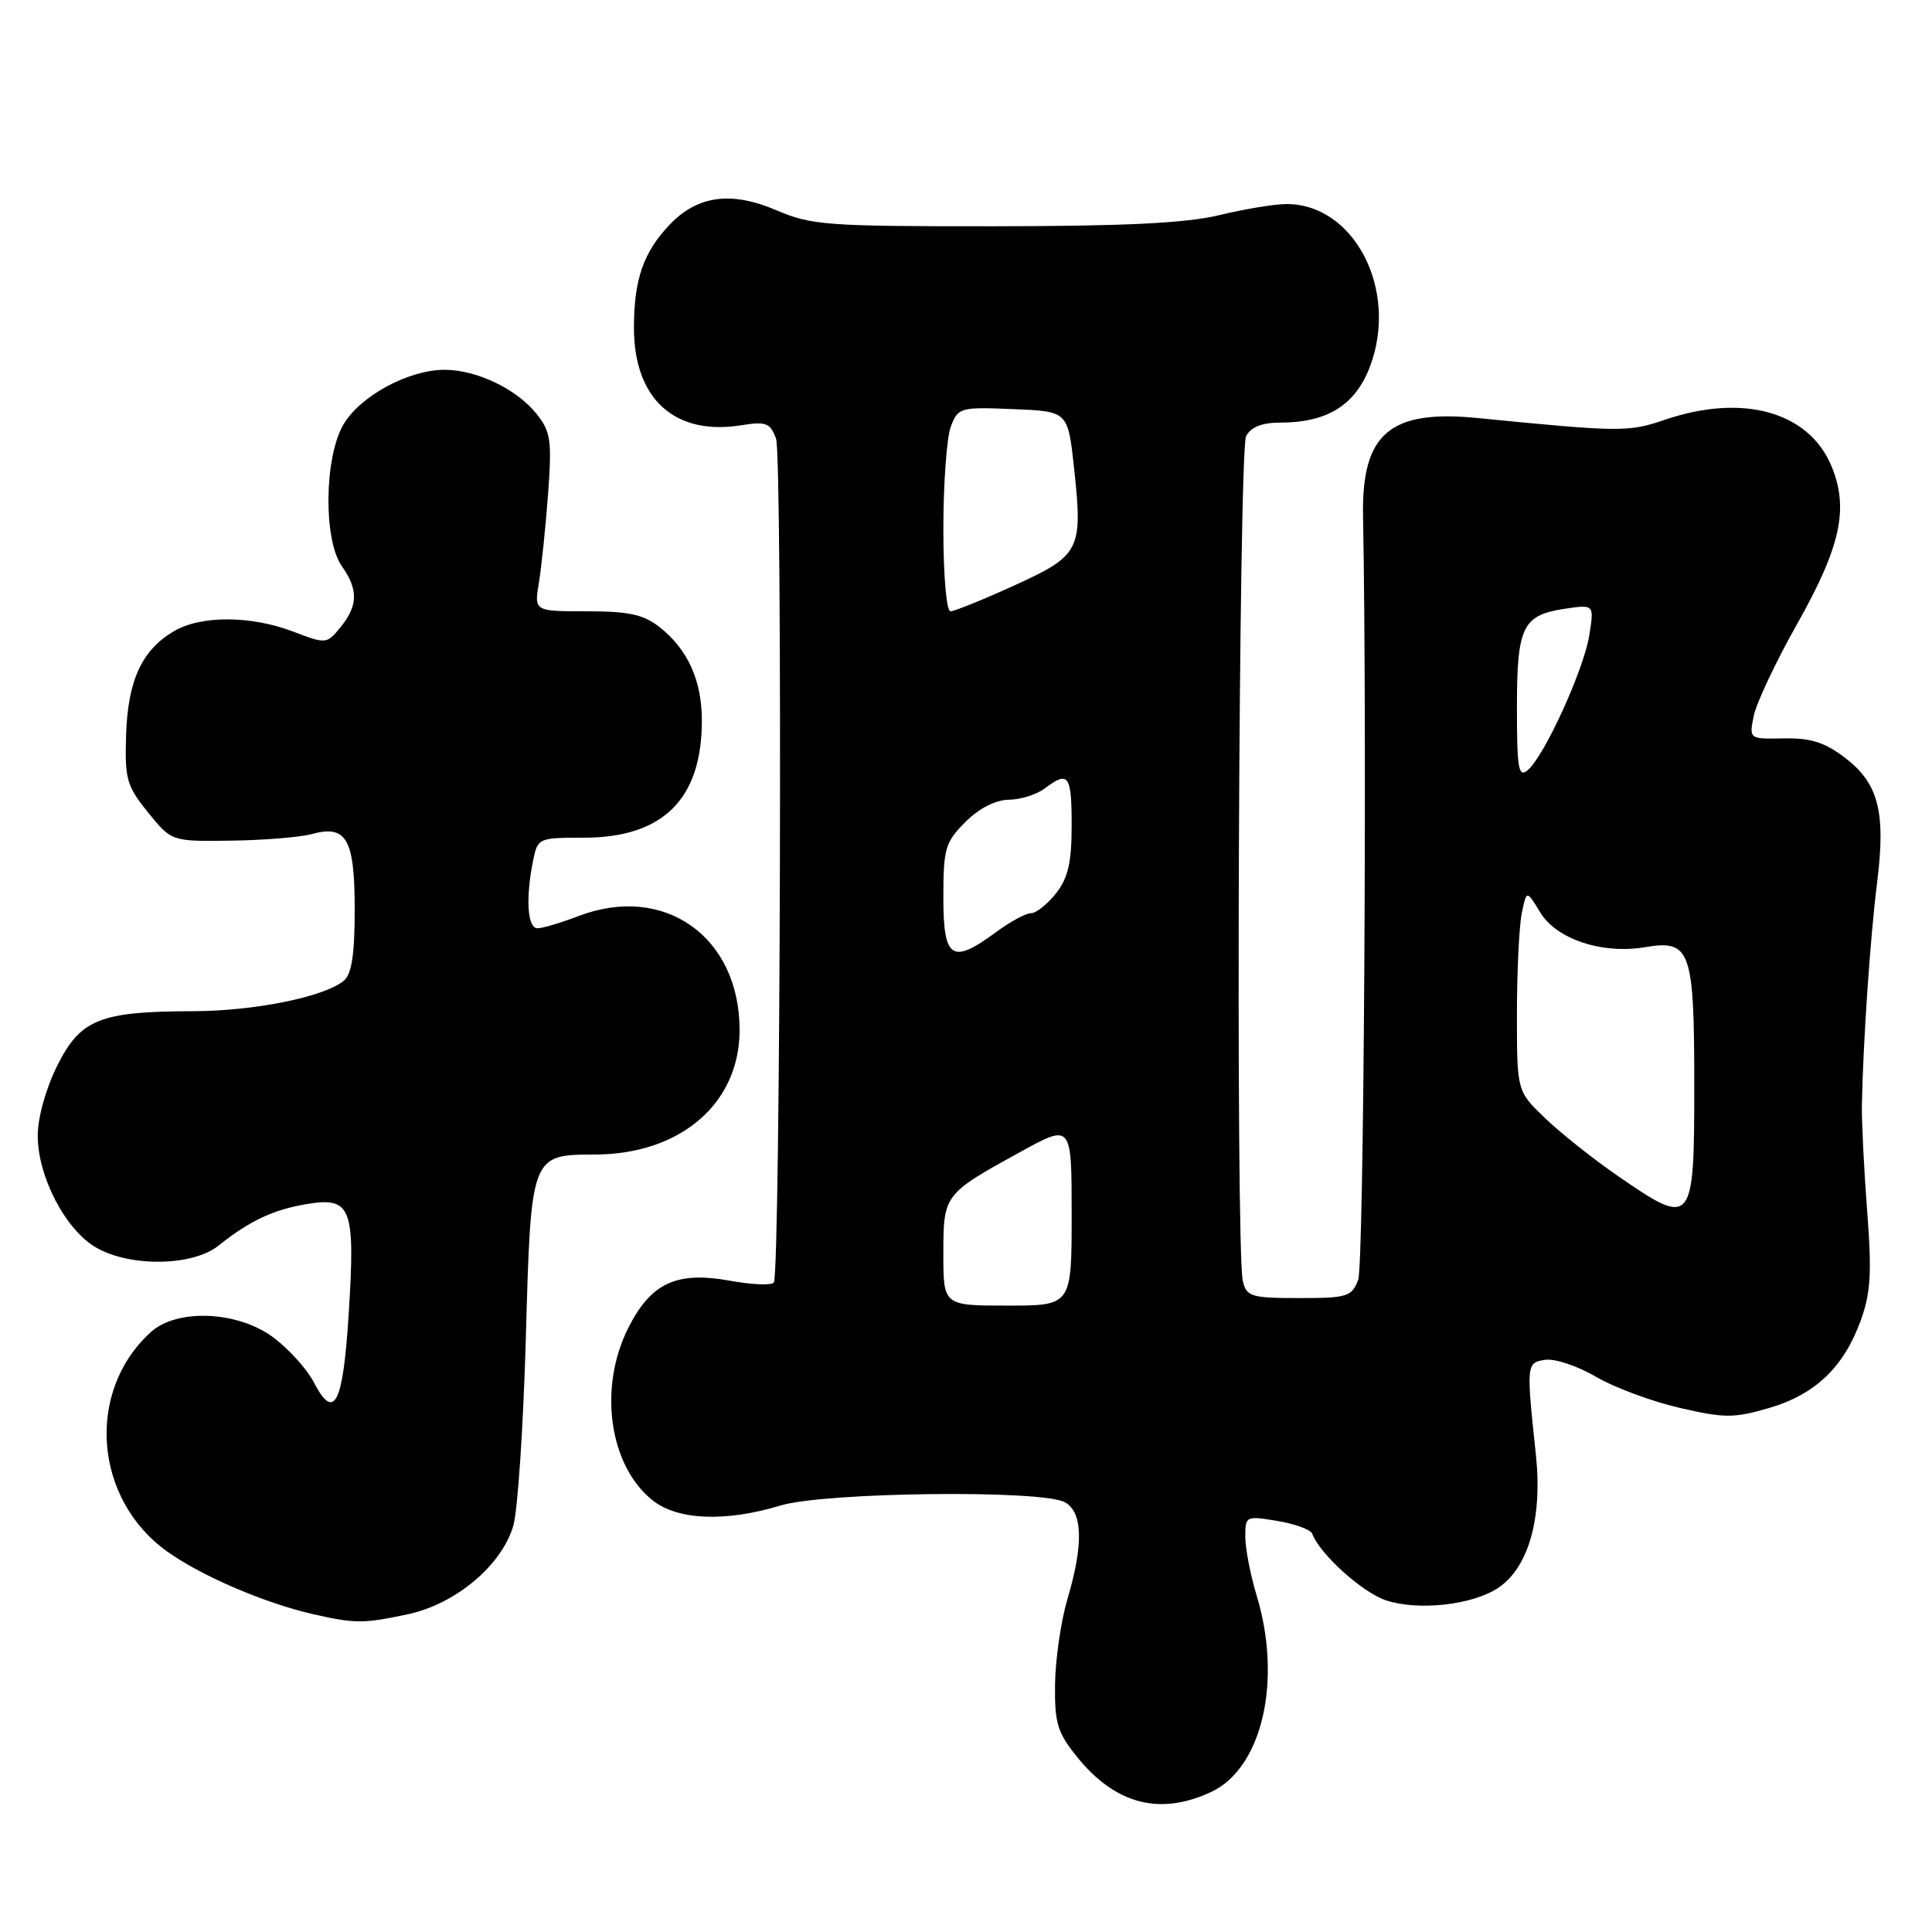 <?xml version="1.0" encoding="UTF-8" standalone="no"?>
<!DOCTYPE svg PUBLIC "-//W3C//DTD SVG 1.1//EN" "http://www.w3.org/Graphics/SVG/1.1/DTD/svg11.dtd" >
<svg xmlns="http://www.w3.org/2000/svg" xmlns:xlink="http://www.w3.org/1999/xlink" version="1.1" viewBox="0 0 256 256">
 <g >
 <path fill="currentColor"
d=" M 160.55 237.41 C 167.26 234.22 169.92 222.64 166.51 211.41 C 165.69 208.71 165.02 205.22 165.01 203.66 C 165.00 200.88 165.08 200.84 169.25 201.53 C 171.59 201.92 173.66 202.68 173.87 203.21 C 174.88 205.93 180.52 211.02 183.67 212.06 C 187.92 213.46 195.03 212.68 198.46 210.44 C 202.53 207.77 204.41 201.18 203.51 192.73 C 202.23 180.70 202.24 180.54 204.79 180.18 C 206.04 180.00 209.04 181.01 211.46 182.42 C 213.87 183.84 218.85 185.69 222.52 186.54 C 228.48 187.92 229.73 187.93 234.37 186.58 C 240.50 184.80 244.30 181.18 246.55 174.99 C 247.88 171.33 248.04 168.65 247.41 160.50 C 246.99 155.00 246.68 148.70 246.71 146.50 C 246.86 138.24 247.81 124.24 248.72 117.00 C 249.90 107.59 248.93 103.81 244.45 100.39 C 241.79 98.36 239.91 97.77 236.37 97.84 C 231.76 97.93 231.76 97.93 232.38 94.86 C 232.72 93.17 235.31 87.67 238.15 82.64 C 243.92 72.40 245.01 67.36 242.67 61.74 C 239.65 54.53 230.91 52.11 220.58 55.63 C 215.77 57.27 214.66 57.26 195.78 55.39 C 184.15 54.25 180.41 57.45 180.61 68.40 C 181.16 97.32 180.71 167.64 179.97 169.57 C 179.12 171.82 178.53 172.00 172.13 172.00 C 165.79 172.00 165.17 171.81 164.68 169.75 C 163.71 165.65 164.12 59.65 165.12 57.78 C 165.75 56.59 167.24 56.00 169.57 56.00 C 175.86 56.00 179.56 53.71 181.51 48.62 C 185.39 38.45 179.43 26.92 170.35 27.04 C 168.78 27.06 164.80 27.72 161.50 28.52 C 157.14 29.57 149.01 29.97 131.69 29.98 C 109.64 30.00 107.51 29.84 102.95 27.89 C 96.93 25.29 92.44 25.89 88.74 29.76 C 85.26 33.41 84.00 37.04 84.00 43.42 C 84.00 52.86 89.39 57.76 98.21 56.35 C 101.51 55.82 102.06 56.03 102.83 58.13 C 103.70 60.49 103.42 168.51 102.54 169.93 C 102.29 170.34 99.67 170.24 96.71 169.70 C 89.64 168.42 86.26 169.99 83.25 175.96 C 79.24 183.92 80.72 194.27 86.51 198.83 C 89.83 201.44 96.16 201.69 103.41 199.49 C 109.23 197.72 137.97 197.38 141.07 199.04 C 143.47 200.32 143.60 204.63 141.44 211.88 C 140.59 214.77 139.85 219.82 139.80 223.10 C 139.73 228.31 140.10 229.56 142.71 232.79 C 147.79 239.10 153.74 240.64 160.55 237.41 Z  M 54.07 213.89 C 60.40 212.53 66.50 207.40 68.02 202.15 C 68.60 200.14 69.34 189.05 69.67 177.50 C 70.36 152.89 70.31 153.01 78.90 152.98 C 90.20 152.93 98.00 146.20 98.00 136.49 C 98.00 124.11 88.02 117.05 76.67 121.38 C 74.34 122.27 71.89 123.00 71.22 123.00 C 69.89 123.00 69.63 119.09 70.62 114.12 C 71.24 111.03 71.32 111.00 77.38 111.00 C 87.86 110.99 93.00 105.89 93.00 95.48 C 93.00 90.16 91.13 86.03 87.39 83.09 C 85.27 81.42 83.31 81.00 77.76 81.00 C 70.78 81.00 70.78 81.00 71.40 77.25 C 71.74 75.19 72.29 69.90 72.62 65.50 C 73.14 58.39 72.98 57.21 71.13 54.88 C 68.51 51.57 63.17 49.00 58.91 49.00 C 54.15 49.00 47.75 52.45 45.52 56.23 C 42.96 60.57 42.83 71.49 45.29 75.01 C 47.49 78.14 47.45 80.22 45.14 83.08 C 43.30 85.35 43.22 85.36 38.85 83.69 C 33.25 81.55 26.61 81.53 23.04 83.64 C 18.80 86.14 16.94 90.16 16.71 97.37 C 16.52 103.23 16.78 104.14 19.62 107.65 C 22.73 111.50 22.73 111.50 30.62 111.39 C 34.95 111.33 39.74 110.94 41.26 110.53 C 45.91 109.24 47.00 111.13 47.00 120.50 C 47.00 126.47 46.60 129.09 45.56 129.95 C 42.97 132.10 33.67 133.98 25.50 133.99 C 13.22 134.02 10.65 135.06 7.58 141.22 C 6.07 144.25 5.00 148.09 5.00 150.48 C 5.00 155.93 8.69 162.99 12.76 165.32 C 17.28 167.92 25.53 167.78 28.94 165.06 C 33.05 161.77 36.22 160.28 40.67 159.54 C 46.55 158.57 47.09 159.99 46.21 174.03 C 45.45 186.13 44.29 188.39 41.56 183.12 C 40.70 181.46 38.35 178.84 36.33 177.30 C 31.64 173.72 23.51 173.33 20.00 176.50 C 11.31 184.36 12.42 198.73 22.26 205.66 C 26.85 208.90 35.12 212.43 41.50 213.89 C 47.05 215.15 48.19 215.15 54.07 213.89 Z  M 125.00 166.15 C 125.00 158.28 125.04 158.22 135.25 152.61 C 142.00 148.90 142.00 148.90 142.00 160.95 C 142.00 173.00 142.00 173.00 133.50 173.00 C 125.00 173.00 125.00 173.00 125.00 166.15 Z  M 214.50 155.91 C 211.20 153.64 206.81 150.16 204.75 148.18 C 201.00 144.59 201.00 144.59 201.00 134.42 C 201.00 128.83 201.29 122.82 201.63 121.08 C 202.27 117.91 202.27 117.91 204.09 120.90 C 206.24 124.45 212.30 126.46 217.94 125.51 C 224.02 124.48 224.50 125.83 224.50 143.90 C 224.50 162.37 224.27 162.64 214.50 155.91 Z  M 125.00 118.92 C 125.00 112.43 125.24 111.60 127.92 108.92 C 129.74 107.10 131.91 105.99 133.67 105.97 C 135.23 105.95 137.37 105.28 138.44 104.47 C 141.58 102.09 142.00 102.66 142.00 109.37 C 142.00 114.29 141.53 116.33 139.93 118.37 C 138.79 119.81 137.30 121.00 136.62 121.00 C 135.94 121.00 133.86 122.12 132.00 123.50 C 126.12 127.84 125.00 127.10 125.00 118.92 Z  M 201.00 93.81 C 201.00 83.01 201.73 81.51 207.37 80.66 C 211.24 80.09 211.24 80.09 210.59 84.17 C 209.86 88.76 204.61 100.25 202.42 102.06 C 201.21 103.07 201.00 101.86 201.00 93.81 Z  M 125.00 70.07 C 125.00 64.05 125.45 57.96 125.99 56.52 C 126.95 54.00 127.22 53.92 134.24 54.21 C 141.50 54.50 141.50 54.50 142.31 61.94 C 143.50 72.91 143.16 73.58 134.41 77.57 C 130.27 79.46 126.46 81.00 125.94 81.00 C 125.41 81.00 125.00 76.26 125.00 70.07 Z "/>
</g>
</svg>